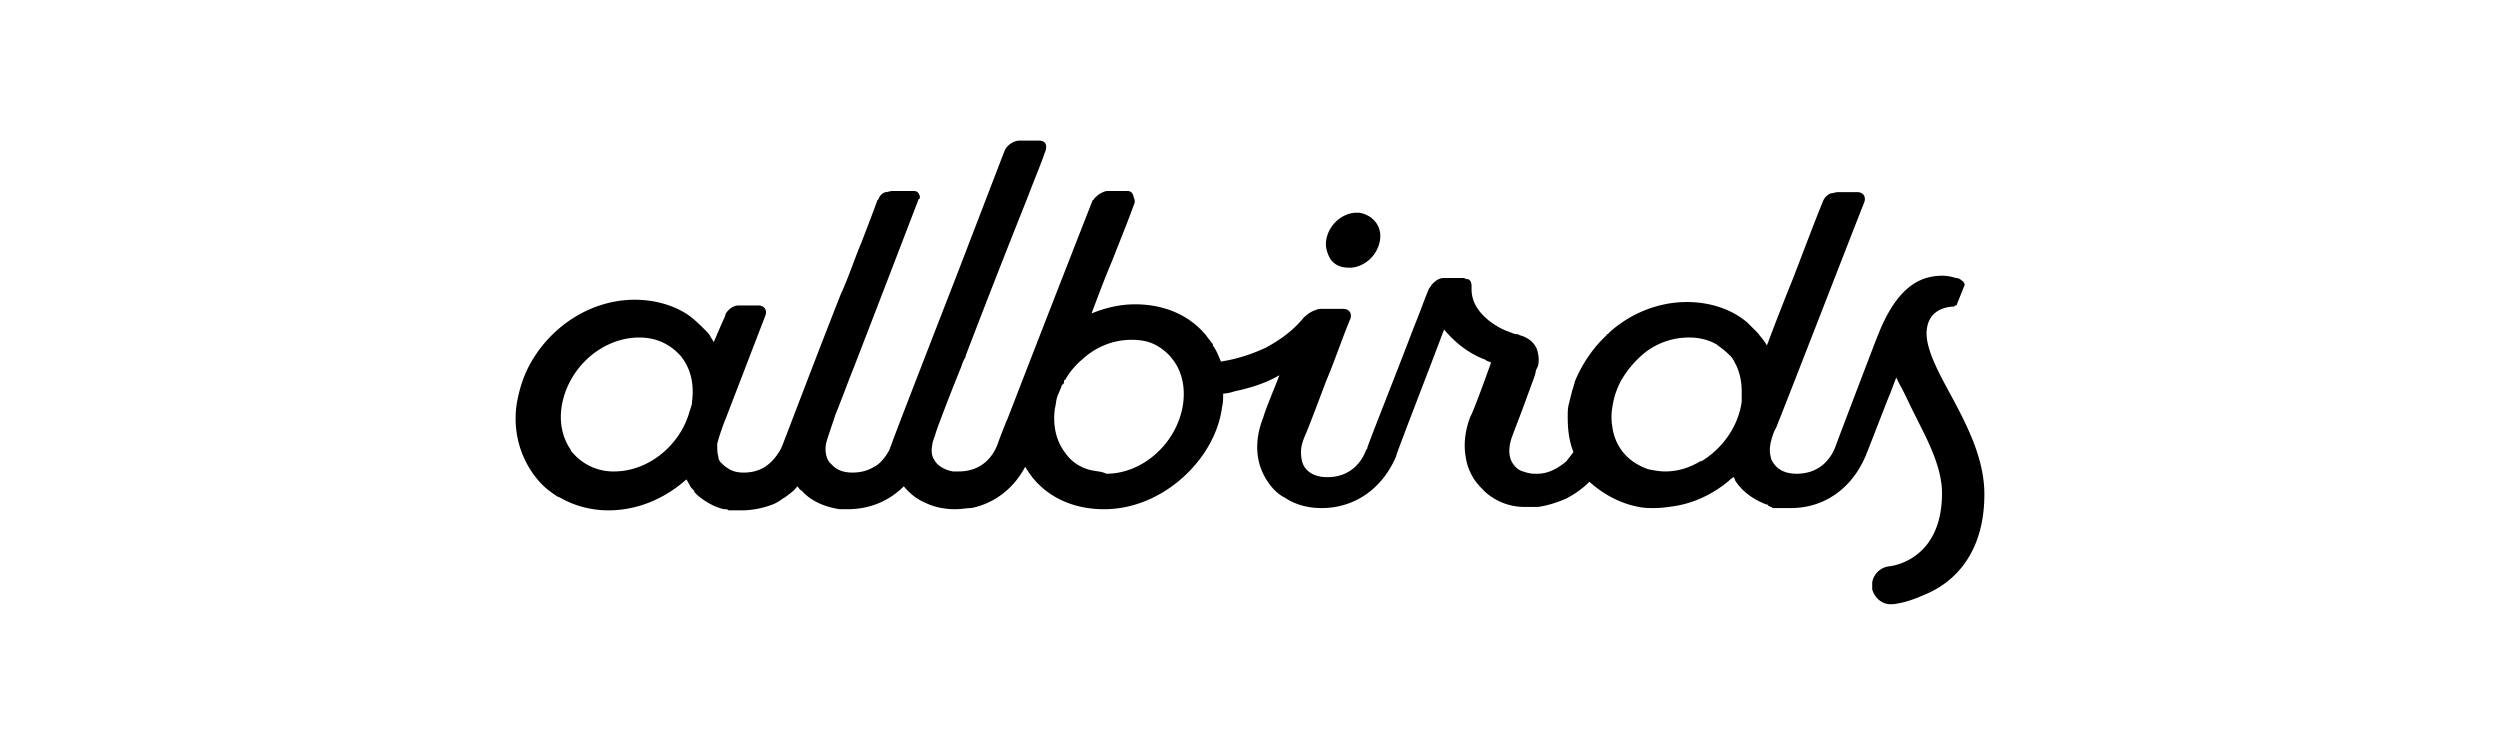 <svg width="160" height="48" fill="none" xmlns="http://www.w3.org/2000/svg"><path d="M86.341 17.132h.147c.879-.074 1.684-.806 1.831-1.758.147-.88-.44-1.612-1.319-1.759h-.293c-.879.074-1.685.806-1.831 1.759-.074.44.073.879.293 1.245.293.366.66.513 1.172.513z" fill="#000"/><path d="M127 31.637c0-2.344-1.172-4.542-2.198-6.447-.879-1.611-1.685-3.15-1.465-4.249.147-.806.733-1.245 1.612-1.318h.073c.073 0 .073-.074.147-.074.073 0 .073-.073.073-.073l.439-1.099c.074-.146.074-.22 0-.293 0-.073-.073-.073-.146-.146a.56.56 0 00-.366-.147 3.127 3.127 0 00-.806-.146c-1.246 0-2.857.44-4.176 3.81-.073.146-2.637 6.886-2.711 7.105-.293.806-1.025 1.759-2.491 1.759-.659 0-1.172-.22-1.465-.66-.073-.073-.073-.146-.146-.22-.074-.293-.147-.586-.074-.952 0-.146.074-.293.074-.366.073-.22.146-.513.293-.733 1.025-2.564 4.542-11.648 5.641-14.432.146-.366-.074-.66-.44-.66h-1.245c-.147 0-.293.074-.44.074a.887.887 0 00-.513.513c-.512 1.245-1.172 3.003-1.904 4.908a172.82 172.82 0 00-1.685 4.322c-.147-.293-.367-.512-.586-.805l-.66-.66c-1.025-.879-2.417-1.318-3.882-1.318-1.832 0-3.59.732-4.909 1.904l-.146.147c-.074 0-.074.073-.074.073-.879.806-1.611 1.905-2.051 3.004v.073c-.073.146-.073.293-.146.44l-.22.879c-.073.293-.073.512-.073.805 0 .806.073 1.539.366 2.272-.147.22-.293.366-.44.586-.513.44-1.172.805-1.831.805h-.22c-.293 0-.513-.073-.733-.146-.293-.073-.512-.293-.659-.513-.293-.44-.293-1.099 0-1.831.073-.22.513-1.319.88-2.345.292-.806.585-1.538.585-1.685 0-.073.074-.22.147-.366.073-.293.073-.66-.073-1.099a1.531 1.531 0 00-.293-.44 1.747 1.747 0 00-.806-.439c-.074-.073-.22-.073-.293-.073-.22-.073-.367-.147-.587-.22-.366-.146-2.197-1.026-2.197-2.637v-.22c0-.22-.074-.366-.22-.44h-.073c-.074 0-.147-.073-.22-.073H92.42c-.293 0-.512.147-.732.366-.073.074-.147.22-.22.294-.293.659-.586 1.538-.952 2.417-1.172 3.077-2.638 6.74-3.004 7.766 0 .073 0 .073-.073.146-.293.806-1.026 1.758-2.491 1.758-.66 0-1.172-.22-1.465-.659-.147-.22-.22-.586-.22-.952 0-.293.073-.587.22-.953.293-.66.806-2.051 1.392-3.59.586-1.391 1.099-2.93 1.538-3.956.147-.366-.073-.659-.44-.659H84.51c-.073 0-.146 0-.293.073-.293.074-.586.293-.805.513-.66.806-1.466 1.392-2.418 1.905-.952.44-1.905.733-2.857.88-.147-.367-.293-.733-.513-1.027v-.073c-.146-.22-.293-.366-.44-.586-1.098-1.319-2.71-1.978-4.542-1.978-.952 0-1.904.22-2.783.586.44-1.172.879-2.344 1.318-3.37.513-1.318 1.026-2.564 1.392-3.59a.467.467 0 000-.439c-.073-.366-.22-.44-.44-.44h-1.245c-.146 0-.293.074-.44.147-.146.073-.292.22-.439.366 0 .073-.073.073-.073.073a3330.244 3330.244 0 00-5.421 13.92 30.626 30.626 0 00-.66 1.685c-.293.806-1.025 1.758-2.49 1.758h-.367c-.44-.073-.879-.293-1.099-.586-.073-.073-.073-.147-.146-.22-.147-.293-.147-.586-.073-.952 0-.147.146-.44.22-.733.146-.44.292-.806.292-.806s.513-1.392 1.319-3.37c.073-.22.147-.44.293-.659v-.073a737.138 737.138 0 013.956-10.11c.44-1.172.88-2.198 1.099-2.857.22-.513.073-.806-.366-.806h-1.246c-.366 0-.806.293-.952.66-.147.366-1.465 3.809-2.93 7.618-1.905 4.909-4.103 10.55-4.323 11.209-.073.147-.073.22-.146.366-.22.367-.513.806-.953 1.026-.366.22-.806.366-1.392.366-.513 0-.952-.146-1.245-.44l-.22-.22c-.22-.292-.293-.732-.22-1.171.074-.367.586-1.759.586-1.832.367-.879.733-1.905 1.173-3.003 1.392-3.59 3.077-7.986 4.175-10.843.074 0 .074-.073.074-.146s-.074-.22-.147-.293c-.073-.074-.22-.074-.366-.074H57.11c-.146 0-.293.074-.44.074a.66.66 0 00-.439.44l-.073.072c-.293.806-.66 1.759-1.026 2.711-.44 1.026-.805 2.198-1.318 3.297-1.758 4.469-3.444 8.937-3.736 9.67-.074.22-.22.44-.367.66-.44.585-1.025 1.098-2.124 1.098-.367 0-.733-.073-1.026-.293-.147-.073-.293-.22-.44-.366a.56.56 0 01-.146-.366c-.073-.22-.073-.513-.073-.806.073-.367.44-1.392.512-1.539l2.565-6.666c.146-.367-.074-.66-.44-.66h-1.245c-.22 0-.44.074-.66.293-.073.074-.22.22-.22.367l-.293.659-.44 1.026c-.072-.147-.146-.22-.219-.367-.073-.146-.146-.22-.293-.366-.44-.44-.879-.879-1.392-1.172-.879-.513-1.978-.806-3.15-.806-2.857 0-5.494 1.758-6.813 4.322-.366.733-.586 1.466-.733 2.271-.293 1.832.22 3.59 1.319 4.909.366.44.733.732 1.172 1.025.073.074.147.074.293.147.88.513 1.978.806 3.077.806 1.831 0 3.59-.733 4.982-1.978.073.073.073.146.146.22 0 .073.074.073.074.146s.073.073.073.147l.146.146c.074.073.074.073.074.147l.22.22c.439.366 1.025.732 1.684.879h.073c.074 0 .147 0 .22.073h.806c.733 0 1.392-.147 1.978-.366.22-.074.44-.22.66-.367.073-.073.146-.073.22-.146.292-.22.512-.367.732-.66.073.074.146.22.293.293.586.66 1.465 1.026 2.417 1.173h.513c1.392 0 2.638-.513 3.59-1.466.366.44.806.806 1.319 1.026.586.293 1.245.44 1.978.44.366 0 .732-.074 1.025-.074 1.465-.293 2.71-1.245 3.444-2.637.073.073.073.146.146.22.073.073.073.146.147.22.073.073.146.22.22.293 1.098 1.318 2.71 1.978 4.541 1.978 2.491 0 4.836-1.392 6.3-3.444.66-.952 1.1-1.978 1.246-3.076.073-.294.073-.587.073-.88.22 0 .513-.073.733-.146 1.026-.22 1.978-.513 2.857-1.026 0 .073-.073.147-.073.22-.44 1.099-.806 1.978-.953 2.49-.586 1.466-.512 2.931.293 4.103.294.44.66.806 1.1 1.026.659.44 1.465.66 2.344.66 2.124 0 3.883-1.246 4.762-3.297.073-.293.293-.806.586-1.612.586-1.538 1.465-3.81 2.27-5.934.074-.22.147-.366.22-.586.733.879 1.612 1.538 2.565 1.905.073 0 .073.073.146.073.073.073.22.073.293.146-.44 1.246-1.172 3.224-1.319 3.444-.366.952-.44 1.831-.293 2.637.074.513.293 1.026.587 1.465.22.293.44.513.659.733.66.586 1.538.952 2.49.952h.88c.586-.073 1.245-.293 1.758-.513a5.854 5.854 0 001.538-1.099c.88.806 1.978 1.392 3.151 1.612.366.073.659.073 1.025.073.44 0 .953-.073 1.392-.146 1.246-.22 2.418-.806 3.37-1.612.073-.073.147-.146.293-.22.073.074.073.22.147.293.439.66 1.172 1.173 1.978 1.466.073 0 .073 0 .073.073.073 0 .073 0 .146.073.074 0 .074 0 .147.073h1.172c2.125 0 3.883-1.245 4.762-3.296.073-.147.806-2.052 1.465-3.737.22-.512.367-.952.513-1.318l.22.44c.293.512.513 1.025.806 1.611l.659 1.319c.659 1.318 1.245 2.71 1.245 4.029 0 3.883-2.637 4.615-3.443 4.688a1.244 1.244 0 00-1.025 1.026v.44c.146.512.586.952 1.172.952h.146c.66-.073 1.319-.293 1.978-.586 2.198-.88 3.883-2.93 3.883-6.447zm-15.531-5.934c-.22 1.612-1.245 3.004-2.564 3.81h-.073c-.733.44-1.466.659-2.271.659-.367 0-.733-.073-1.099-.146-.586-.22-1.099-.513-1.539-1.026a3.22 3.22 0 01-.732-1.685 3.514 3.514 0 010-1.245 4.982 4.982 0 01.586-1.759 6.448 6.448 0 011.611-1.831 4.606 4.606 0 012.711-.88c.659 0 1.245.147 1.758.44.293.22.586.44.879.733.147.146.22.293.293.44.293.512.44 1.171.44 1.83v.66zM69.858 30.1c-.66-.147-1.246-.513-1.612-1.026-.66-.806-.88-1.831-.733-2.93.073-.293.073-.513.147-.733.073-.22.22-.513.293-.733 0-.073.073-.073.073-.073.073-.073.073-.146.073-.22 0 0 0-.073.074-.073a4.78 4.78 0 011.099-1.318c.879-.806 1.977-1.246 3.15-1.246.513 0 1.025.073 1.465.293.44.22.806.513 1.099.88.66.805.879 1.83.732 2.93-.366 2.49-2.564 4.468-4.908 4.468-.293-.146-.586-.146-.952-.22zm-30.55.073A3.431 3.431 0 0136.671 29c-.073-.073-.146-.147-.146-.22-.513-.733-.733-1.685-.587-2.71.367-2.491 2.564-4.47 4.982-4.47 1.099 0 1.978.44 2.637 1.173.66.806.88 1.831.733 2.93 0 .22-.073.367-.146.586-.587 2.198-2.638 3.883-4.836 3.883z" fill="#000"/></svg>